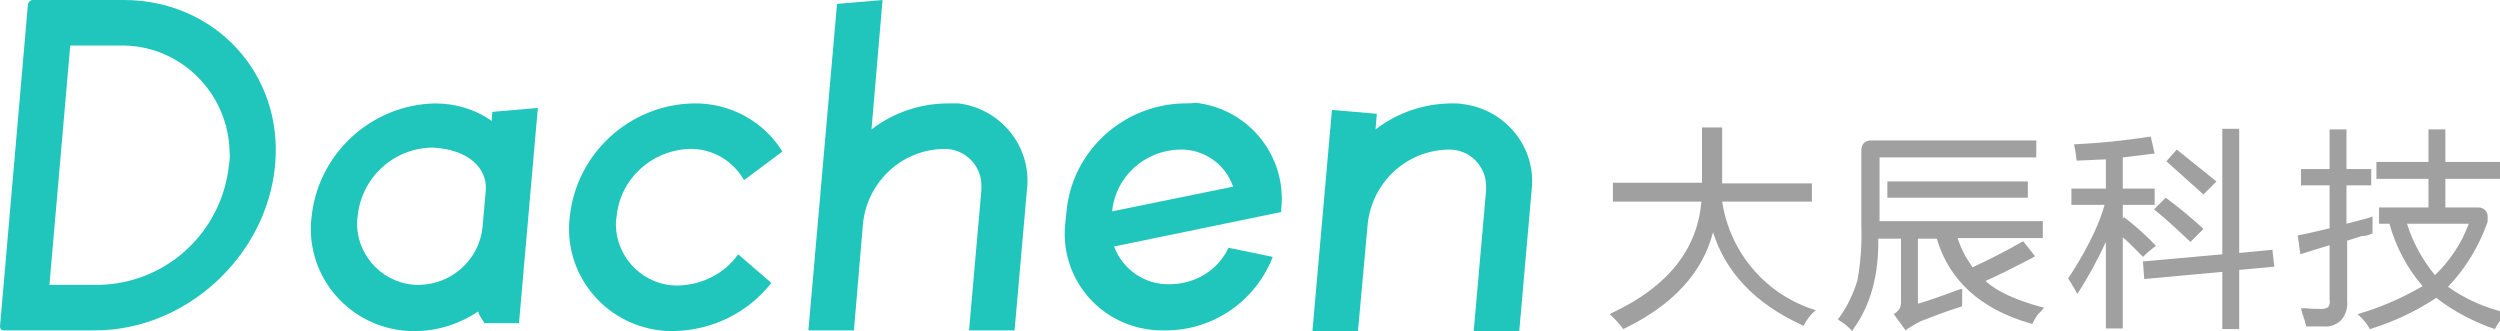 <?xml version="1.0" encoding="utf-8"?>
<!-- Generator: Adobe Illustrator 19.2.1, SVG Export Plug-In . SVG Version: 6.00 Build 0)  -->
<svg version="1.1" id="圖層_1" xmlns="http://www.w3.org/2000/svg" xmlns:xlink="http://www.w3.org/1999/xlink" x="0px" y="0px"
	 viewBox="0 0 384.4 50.9" style="enable-background:new 0 0 384.4 50.9;" xml:space="preserve">
<style type="text/css">
	.st0{fill:#20C5BC;}
	.st1{fill:#A0A0A0;}
</style>
<title>dachen_logo</title>
<path class="st0" d="M19,0H5C4.7,0,4.4,0.3,4.3,0.6L0,50.2c0,0.3,0.2,0.6,0.5,0.6c0,0,0.1,0,0.1,0h14c14,0,26.4-11.4,27.7-25.4
	S33.1,0,19,0z M35.2,25.4c-1.1,10.3-9.6,18.2-20,18.4H7.6L10.8,7h7.6c9.2-0.2,16.7,7.2,16.9,16.3C35.4,24,35.3,24.7,35.2,25.4
	L35.2,25.4z"/>
<path class="st0" d="M145.8,15.9c-4.3,0-8.4,1.4-11.8,4L135.7,0l-7,0.6l-4.4,50.2h7l1.4-16.5c0.7-6.4,6-11.3,12.4-11.4
	c3.2-0.1,5.8,2.5,5.8,5.6c0,0.2,0,0.5,0,0.7l-1.9,21.6h7l1.9-21.6c0.8-6.6-4-12.5-10.5-13.3C146.9,15.9,146.3,15.9,145.8,15.9z"/>
<path class="st0" d="M223.3,15.9c-4.3,0-8.4,1.4-11.8,4l0.2-2.4l-6.9-0.6l-3,34h7l1.5-16.5c0.7-6.4,6-11.3,12.4-11.4
	c3.2-0.1,5.8,2.5,5.8,5.6c0,0.2,0,0.5,0,0.7l-1.9,21.6h7l1.9-21.6c0.8-6.6-4-12.5-10.6-13.3C224.4,15.9,223.9,15.9,223.3,15.9z"/>
<path class="st0" d="M182,15.9c-9.3,0.2-17.1,7.3-18,16.5l-0.2,1.9c-0.9,8.2,5,15.5,13.2,16.4c0.6,0.1,1.3,0.1,1.9,0.1h0.6
	c7.2-0.1,13.6-4.6,16.2-11.3l-6.8-1.4c-1.6,3.4-5,5.5-8.8,5.6h-0.3c-3.8,0.1-7.2-2.3-8.5-5.8l25.7-5.3v-0.4
	c0.9-8.2-5-15.5-13.2-16.4C183.2,15.9,182.6,15.9,182,15.9z M171,32.5L171,32.5c0.5-5.3,5-9.4,10.4-9.5c3.7-0.1,7,2.2,8.2,5.7
	L171,32.5z"/>
<path class="st0" d="M75.6,18.6c-2.5-1.8-5.6-2.7-8.7-2.7c-9.8,0.2-18,7.7-19,17.5c-1,8.7,5.3,16.4,13.9,17.4
	c0.7,0.1,1.4,0.1,2.1,0.1c3.4,0,6.8-1.1,9.6-3c0.2,0.6,0.6,1.2,1,1.8h5.3l2.9-33.1l-7,0.6L75.6,18.6z M74.7,29.2l-0.5,5.7
	c-0.5,5-4.7,8.8-9.7,8.9c-5.2,0.1-9.5-4.1-9.6-9.3c0-0.4,0-0.8,0.1-1.2v-0.1c0.6-5.9,5.5-10.4,11.4-10.5h0.2
	C72,23,74.9,25.8,74.7,29.2L74.7,29.2z"/>
<path class="st0" d="M106,22.9c3.5-0.1,6.7,1.8,8.4,4.8l5.9-4.4c-2.9-4.7-8.1-7.5-13.7-7.4c-9.8,0.2-18,7.7-19,17.5
	c-1,8.7,5.3,16.4,13.9,17.4c0.7,0.1,1.4,0.1,2.1,0.1c5.9-0.1,11.4-2.8,15-7.4l-5.1-4.4c-2.1,3-5.6,4.7-9.2,4.8
	c-5.2,0.1-9.5-4.1-9.6-9.3c0-0.4,0-0.8,0.1-1.2C95.3,27.5,100.2,23.1,106,22.9z"/>
<path class="st1" d="M364.5,36l0.3-0.1v-2.6l-0.6,0.2c-1.1,0.3-2.2,0.6-3.4,0.9v-5.9h3.8V26h-3.8v-6.1h-2.6V26h-4.4v2.5h4.4v6.6
	c-1.8,0.4-3.3,0.8-4.4,1l-0.5,0.1l0.4,2.9l0.6-0.2c1.3-0.4,2.5-0.8,3.9-1.2v8.5c0.1,0.3,0,0.7-0.2,1c-0.3,0.2-0.6,0.3-0.9,0.3h-0.2
	c-0.8,0-1.5,0-2.3-0.1h-0.8l0.2,0.8c0.1,0.3,0.4,1.1,0.5,1.6l0.1,0.4h2.7c1,0.1,2-0.3,2.7-1c0.7-0.8,1-1.9,0.9-2.9v-9.3
	c0.6-0.2,1.4-0.4,2.2-0.7C363.8,36.3,364.3,36.1,364.5,36z"/>
<polygon class="st1" points="338.8,29.9 340.8,27.9 334.7,23 333.1,24.8 "/>
<path class="st1" d="M336.8,37.2l2-2c-1.8-1.7-3.8-3.3-5.8-4.8c-0.4,0.4-1.4,1.4-1.8,1.8C333.2,33.8,335,35.5,336.8,37.2z"/>
<polygon class="st1" points="344.3,38.9 344.3,19.8 341.7,19.8 341.7,39.1 329.5,40.2 329.7,42.9 341.7,41.8 341.7,50.6 344.3,50.6 
	344.3,41.5 349.7,41 349.4,38.4 "/>
<path class="st1" d="M331.5,37.8c-1.5-1.6-3.2-3.1-4.9-4.4l-0.2,0.2v-2.1h4.9V29h-4.9v-4.8c1.8-0.2,4.9-0.6,4.9-0.6
	s-0.4-1.6-0.6-2.6c-3.9,0.6-7.8,1-11.8,1.2c0.2,0.8,0.3,1.6,0.4,2.5l4.5-0.2V29h-5.3v2.5h5.1c-1.4,5.2-5.6,11.3-5.6,11.3
	c0.5,0.8,1,1.6,1.4,2.4c1.7-2.6,3.1-5.2,4.4-8v13.3h2.6v-14c0.8,0.6,3.1,3,3.1,3C330.1,38.9,330.8,38.3,331.5,37.8z"/>
<path class="st1" d="M264.8,31h13.8v-2.8h-13.8v-8.6h-3.1v8.5H248V31h13.6c-0.6,7.3-5.1,13-13.5,17l-0.6,0.3
	c0.8,0.7,1.5,1.5,2.1,2.3l0.4-0.2c7.3-3.6,11.8-8.5,13.4-14.7c1.9,6.1,6.4,10.9,13.5,14.2l0.4,0.2c0.5-0.9,1.1-1.8,1.9-2.4
	C271.6,45.4,266,38.9,264.8,31z"/>
<path class="st1" d="M305.3,43.2c2-0.9,4.4-2.1,7.1-3.5l0.5-0.3l-1.8-2.3l-0.4,0.2c-2.1,1.2-4.6,2.5-7.4,3.8c-1-1.4-1.8-2.9-2.3-4.5
	h13.1v-2.6H289v-9.8h24.1v-2.6h-25.5c-0.8,0-1.4,0.6-1.4,1.4v11.8c0.1,2.8-0.1,5.5-0.6,8.3c-0.6,2-1.5,3.9-2.7,5.6l-0.3,0.4l0.4,0.3
	c0.5,0.3,1,0.7,1.4,1.1l0.4,0.4l0.3-0.5c2.5-3.5,3.8-8.1,3.7-13.7h3.5v9.8c0,0.6-0.2,1.1-0.7,1.5l-0.4,0.3l1.8,2.5l0.4-0.3
	c0.6-0.4,1.3-0.8,1.9-1.1c2.1-0.8,4.1-1.6,6.1-2.2l0.3-0.1v-2.7l-0.7,0.2c-2.4,0.9-4.4,1.6-6.1,2.1v-10h2.9
	c1.9,6.4,6.7,10.8,14.3,13l0.4,0.1l0.2-0.4c0.3-0.6,0.6-1.1,1.1-1.5l0.5-0.6l-0.8-0.2C309.9,46.1,307,44.8,305.3,43.2z"/>
<rect x="290.2" y="27.9" class="st1" width="21.6" height="2.5"/>
<path class="st1" d="M376.4,44.1c2.7-2.8,4.8-6.3,6.1-10v-0.8c0-0.8-0.6-1.4-1.4-1.4H376v-4.4h8.5v-2.6H376v-5h-2.6v5h-8v2.6h8v4.4
	h-7.6v2.5h1.6c1,3.6,2.7,6.8,5.1,9.6c-3.1,1.8-6.5,3.3-10,4.3c0.7,0.6,1.4,1.4,1.9,2.3c3.6-1.1,7-2.7,10.2-4.8
	c2.7,2.1,5.8,3.7,9,4.8c0.5-0.9,1.1-1.8,1.8-2.5C382,47.3,379.1,46,376.4,44.1z M374.4,42.3c-1.9-2.3-3.4-5-4.3-7.9h9.5
	C378.5,37.4,376.7,40.1,374.4,42.3z"/>
</svg>
